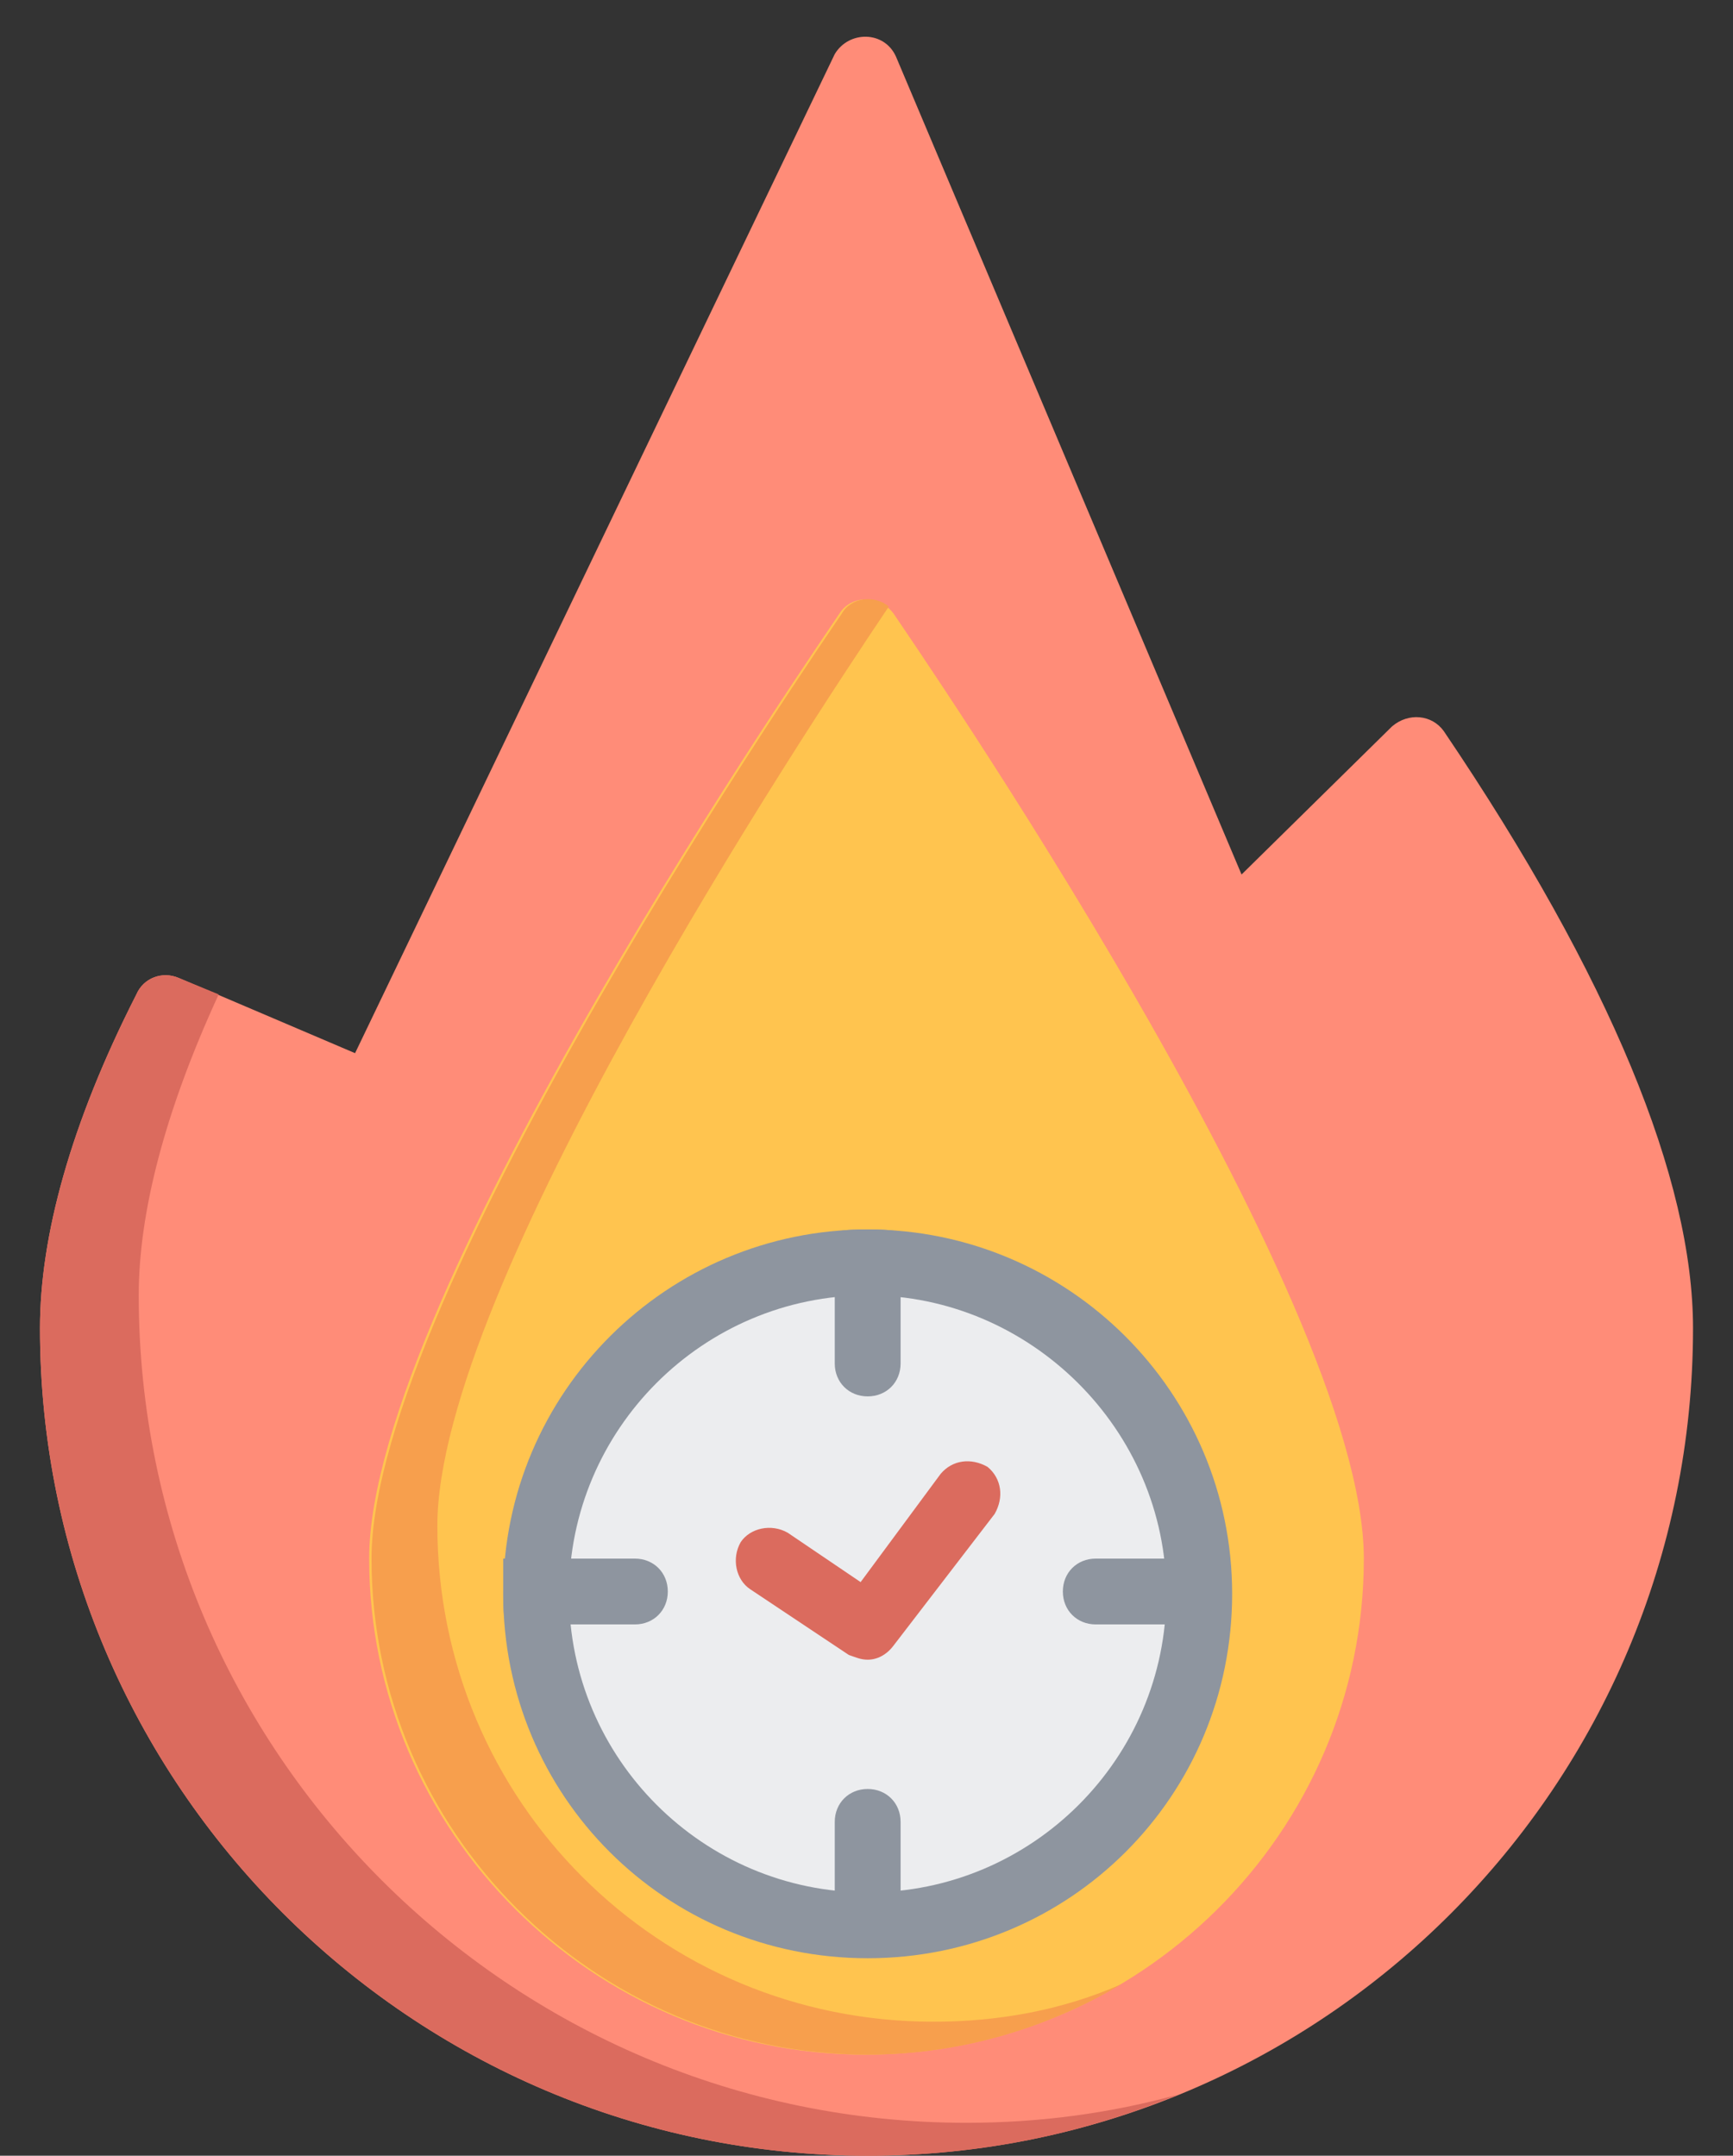 <?xml version="1.0" encoding="utf-8"?>
<!-- Generator: Adobe Illustrator 22.1.0, SVG Export Plug-In . SVG Version: 6.00 Build 0)  -->
<svg version="1.1" id="Capa_1" xmlns="http://www.w3.org/2000/svg" xmlns:xlink="http://www.w3.org/1999/xlink" x="0px" y="0px"
	 viewBox="0 0 73.7 91.7" style="enable-background:new 0 0 73.7 91.7;" xml:space="preserve">
<rect x="0" y="0" width="73.7" height="91.7" fill="#333333" stroke="none"/>
<style type="text/css">
	.st0{fill:#FF8C78;}
	.st1{fill:#DB6B5E;}
	.st2{fill:#FFC44F;}
	.st3{fill:#F79F4D;}
	.st4{fill:#8E959F;}
	.st5{fill:#ECEDEF;}
</style>
<path class="st0" d="M61.4,31.1c-0.5-0.7-1.5-0.8-2.2-0.2l-6.4,6.3L38.1,2.4c-0.5-1.1-2-1.1-2.6-0.1L15.1,44.8l-7.5-3.2
	c-0.7-0.3-1.5,0-1.8,0.7C3,47.8,1.7,52.6,1.7,56.5c0,19.4,15.8,35.2,35.2,35.2S72,75.9,72,56.5C72,50.2,68.5,41.6,61.4,31.1z"/>
<path class="st1" d="M41.1,90.3c-19.4,0-35.2-15.8-35.2-35.2c0-3.5,1.1-7.8,3.4-12.8l-1.7-0.7c-0.7-0.3-1.5,0-1.8,0.7
	C3,47.8,1.7,52.6,1.7,56.5c0,19.4,15.8,35.2,35.2,35.2c4.7,0,9.1-0.9,13.2-2.6C47.2,89.9,44.2,90.3,41.1,90.3z"/>
<path class="st2" d="M38,26.1c-0.6-0.8-1.8-0.8-2.3,0c-0.8,1.2-20,29-20,40.2c0,11.6,9.5,21.1,21.1,21.1S58,78,58,66.3
	C58,55.1,38.8,27.3,38,26.1z"/>
<path class="st3" d="M39.7,86C28,86,18.6,76.6,18.6,64.9c0-10.1,15.5-33.6,19.2-39.1c-0.6-0.5-1.6-0.4-2,0.3c-0.8,1.2-20,29-20,40.2
	c0,11.6,9.5,21.1,21.1,21.1c3.9,0,7.6-1.1,10.8-3C45.2,85.5,42.5,86,39.7,86z"/>
<path class="st4" d="M36.9,52.3c-8.5,0-15.5,6.9-15.5,15.5s6.9,15.5,15.5,15.5s15.5-6.9,15.5-15.5S45.4,52.3,36.9,52.3z"/>
<path class="st5" d="M36.9,55.1c-7,0-12.7,5.7-12.7,12.7s5.7,12.7,12.7,12.7s12.7-5.7,12.7-12.7S43.8,55.1,36.9,55.1z"/>
<g>
	<path class="st4" d="M36.9,52.3c-0.5,0-0.9,0-1.4,0.1v5.6c0,0.8,0.6,1.4,1.4,1.4c0.8,0,1.4-0.6,1.4-1.4v-5.6
		C37.8,52.3,37.3,52.3,36.9,52.3z"/>
	<path class="st4" d="M21.4,67.7c0,0.5,0,0.9,0.1,1.4H27c0.8,0,1.4-0.6,1.4-1.4c0-0.8-0.6-1.4-1.4-1.4h-5.6
		C21.4,66.8,21.4,67.3,21.4,67.7z"/>
	<path class="st4" d="M36.9,83.2c0.5,0,0.9,0,1.4-0.1v-5.6c0-0.8-0.6-1.4-1.4-1.4c-0.8,0-1.4,0.6-1.4,1.4v5.6
		C35.9,83.2,36.4,83.2,36.9,83.2z"/>
	<path class="st4" d="M52.3,67.7c0-0.5,0-0.9-0.1-1.4h-5.6c-0.8,0-1.4,0.6-1.4,1.4c0,0.8,0.6,1.4,1.4,1.4h5.6
		C52.3,68.7,52.3,68.2,52.3,67.7z"/>
</g>
<path class="st1" d="M36.9,70.6c-0.3,0-0.5-0.1-0.8-0.2l-4.2-2.8c-0.6-0.4-0.8-1.3-0.4-2c0.4-0.6,1.3-0.8,2-0.4l3.1,2.1l3.4-4.6
	c0.5-0.6,1.3-0.7,2-0.3c0.6,0.5,0.7,1.3,0.3,2L38,70C37.7,70.4,37.3,70.6,36.9,70.6z"/>
</svg>
